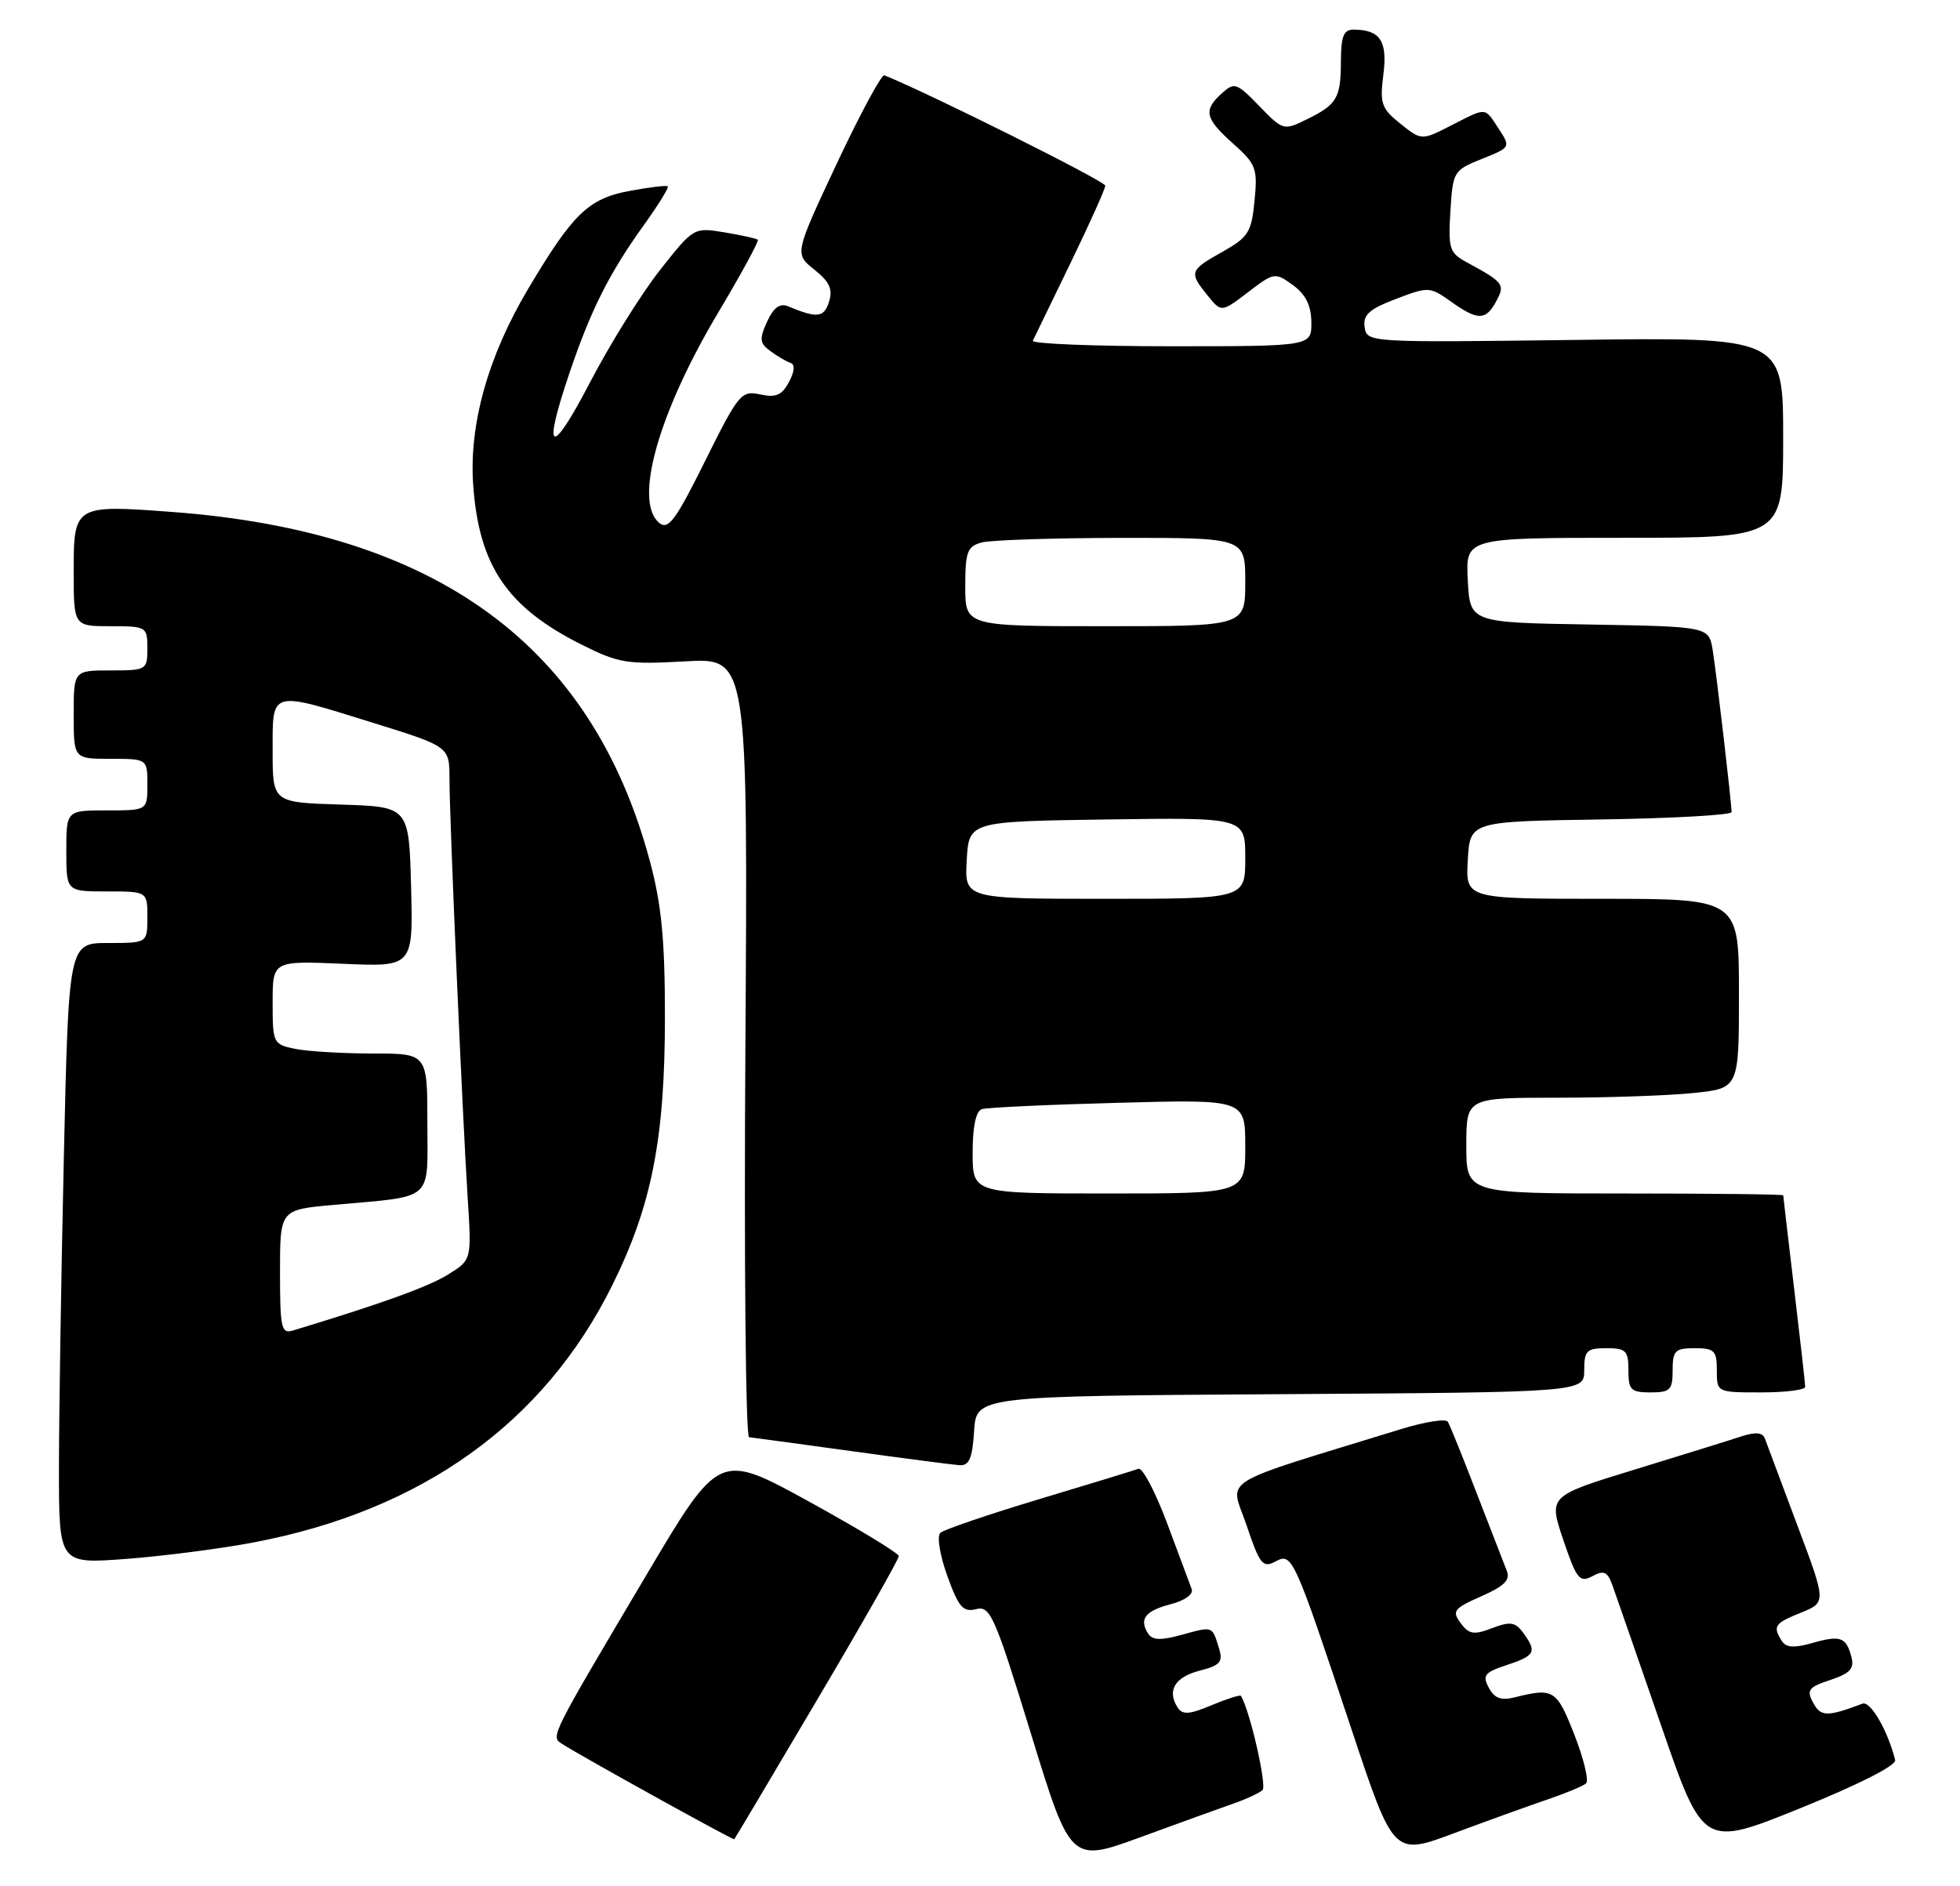 <?xml version="1.0" encoding="UTF-8" standalone="no"?>
<!DOCTYPE svg PUBLIC "-//W3C//DTD SVG 1.1//EN" "http://www.w3.org/Graphics/SVG/1.1/DTD/svg11.dtd" >
<svg xmlns="http://www.w3.org/2000/svg" xmlns:xlink="http://www.w3.org/1999/xlink" version="1.1" viewBox="0 0 266 256">
 <g >
 <path fill="currentColor"
d=" M 167.50 244.77 C 169.15 244.20 170.88 243.39 171.34 242.98 C 171.97 242.41 169.61 232.10 168.41 230.19 C 168.30 230.02 166.51 230.59 164.43 231.46 C 161.41 232.73 160.48 232.79 159.82 231.77 C 158.35 229.48 159.44 227.64 162.81 226.77 C 165.62 226.04 166.01 225.59 165.43 223.71 C 164.50 220.68 164.64 220.73 160.39 221.90 C 157.52 222.69 156.40 222.65 155.81 221.73 C 154.56 219.75 155.42 218.65 158.91 217.74 C 160.80 217.25 161.99 216.39 161.73 215.70 C 161.48 215.04 159.98 211.01 158.39 206.75 C 156.80 202.49 155.05 199.17 154.50 199.37 C 153.95 199.58 147.88 201.43 141.00 203.50 C 134.12 205.57 128.11 207.62 127.62 208.06 C 127.13 208.51 127.54 211.06 128.56 213.90 C 130.09 218.16 130.70 218.86 132.47 218.42 C 134.40 217.93 134.99 219.29 139.93 235.37 C 145.30 252.85 145.30 252.85 154.90 249.33 C 160.18 247.40 165.85 245.34 167.50 244.77 Z  M 210.00 244.26 C 212.47 243.42 214.84 242.44 215.25 242.07 C 215.66 241.71 214.94 238.73 213.66 235.45 C 211.26 229.33 210.84 229.07 205.57 230.39 C 203.72 230.86 202.81 230.52 202.05 229.08 C 201.15 227.41 201.47 227.00 204.51 226.00 C 208.35 224.73 208.61 224.22 206.72 221.63 C 205.64 220.16 204.97 220.06 202.50 221.00 C 200.01 221.95 199.36 221.84 198.23 220.31 C 197.02 218.68 197.30 218.32 201.02 216.68 C 204.19 215.28 205.00 214.46 204.48 213.18 C 204.11 212.25 202.27 207.51 200.39 202.64 C 198.52 197.77 196.76 193.42 196.49 192.98 C 196.22 192.54 193.41 192.98 190.25 193.95 C 164.65 201.83 166.94 200.42 169.17 207.02 C 170.95 212.32 171.38 212.86 173.06 211.97 C 175.38 210.72 175.53 211.05 183.41 234.70 C 189.13 251.90 189.13 251.90 197.32 248.84 C 201.82 247.16 207.53 245.10 210.00 244.26 Z  M 257.20 238.90 C 256.20 234.90 253.85 230.84 252.76 231.25 C 247.96 233.06 247.09 233.04 246.07 231.12 C 245.14 229.40 245.44 229.01 248.40 228.03 C 251.06 227.15 251.68 226.49 251.27 224.94 C 250.56 222.20 249.78 221.92 245.94 223.02 C 243.50 223.72 242.39 223.64 241.82 222.74 C 240.55 220.74 240.82 220.34 244.43 218.89 C 247.86 217.50 247.86 217.50 243.91 207.00 C 241.74 201.22 239.77 195.95 239.53 195.29 C 239.22 194.42 238.29 194.34 236.30 194.98 C 234.76 195.49 228.25 197.51 221.83 199.48 C 210.15 203.06 210.15 203.06 212.16 209.02 C 213.97 214.36 214.38 214.87 216.10 213.95 C 217.68 213.10 218.16 213.32 218.84 215.21 C 219.29 216.47 222.25 224.99 225.41 234.13 C 231.15 250.77 231.15 250.77 244.32 245.44 C 252.24 242.24 257.38 239.63 257.20 238.90 Z  M 110.90 230.72 C 117.01 220.39 121.99 211.62 121.98 211.22 C 121.96 210.82 116.47 207.49 109.78 203.81 C 97.60 197.12 97.60 197.12 87.71 213.81 C 74.64 235.86 74.72 235.70 76.25 236.69 C 78.71 238.29 99.50 249.81 99.65 249.65 C 99.74 249.57 104.80 241.05 110.90 230.72 Z  M 34.38 209.37 C 57.23 205.05 73.81 193.17 83.07 174.50 C 88.46 163.64 90.24 154.55 90.24 138.00 C 90.24 127.54 89.78 122.78 88.19 116.86 C 80.32 87.55 59.27 72.17 23.35 69.49 C 10.11 68.50 10.00 68.56 10.00 77.57 C 10.00 85.00 10.00 85.00 15.00 85.00 C 19.89 85.00 20.00 85.07 20.00 88.00 C 20.00 90.93 19.89 91.00 15.00 91.00 C 10.00 91.00 10.00 91.00 10.00 97.00 C 10.00 103.00 10.00 103.00 15.00 103.00 C 20.00 103.00 20.00 103.00 20.00 106.50 C 20.00 110.00 20.00 110.00 14.50 110.00 C 9.00 110.00 9.00 110.00 9.00 115.50 C 9.00 121.00 9.00 121.00 14.50 121.00 C 20.00 121.00 20.00 121.00 20.00 124.50 C 20.00 128.00 20.00 128.00 14.66 128.00 C 9.32 128.00 9.32 128.00 8.66 157.25 C 8.30 173.34 8.00 192.30 8.00 199.39 C 8.00 212.29 8.00 212.29 17.13 211.60 C 22.15 211.22 29.92 210.22 34.38 209.37 Z  M 132.20 194.25 C 132.50 189.50 132.50 189.50 173.75 189.24 C 215.00 188.98 215.00 188.98 215.00 185.99 C 215.00 183.33 215.34 183.00 218.00 183.00 C 220.67 183.00 221.00 183.33 221.00 186.00 C 221.00 188.67 221.33 189.00 224.00 189.00 C 226.67 189.00 227.00 188.67 227.00 186.00 C 227.00 183.33 227.33 183.00 230.00 183.00 C 232.67 183.00 233.00 183.33 233.00 186.00 C 233.00 189.00 233.00 189.00 239.00 189.00 C 242.30 189.00 245.00 188.66 244.99 188.25 C 244.99 187.84 244.32 181.88 243.50 175.00 C 242.68 168.12 242.01 162.39 242.01 162.25 C 242.00 162.11 232.32 162.00 220.50 162.00 C 199.00 162.00 199.00 162.00 199.00 155.50 C 199.00 149.00 199.00 149.00 211.35 149.00 C 218.15 149.00 226.47 148.71 229.85 148.36 C 236.00 147.72 236.00 147.72 236.00 134.86 C 236.00 122.00 236.00 122.00 217.45 122.00 C 198.90 122.00 198.90 122.00 199.20 116.75 C 199.50 111.50 199.50 111.50 217.25 111.23 C 227.01 111.08 235.00 110.63 235.00 110.23 C 234.99 108.93 232.97 91.59 232.44 88.27 C 231.92 85.05 231.92 85.05 215.71 84.77 C 199.50 84.50 199.50 84.50 199.20 78.75 C 198.90 73.00 198.90 73.00 220.45 73.00 C 242.00 73.00 242.00 73.00 242.00 59.39 C 242.00 45.77 242.00 45.77 213.75 46.14 C 185.70 46.50 185.50 46.49 185.20 44.40 C 184.96 42.73 185.82 41.96 189.44 40.58 C 193.86 38.89 194.05 38.90 196.89 40.92 C 200.57 43.54 201.65 43.53 203.07 40.87 C 204.29 38.59 204.09 38.34 199.00 35.57 C 196.72 34.33 196.53 33.72 196.84 28.68 C 197.17 23.28 197.27 23.11 201.11 21.57 C 205.01 20.01 205.03 19.98 203.41 17.50 C 201.44 14.50 201.85 14.53 196.92 17.04 C 192.92 19.08 192.92 19.08 190.05 16.79 C 187.48 14.73 187.24 14.06 187.74 10.15 C 188.33 5.59 187.32 4.05 183.75 4.02 C 182.36 4.00 182.00 4.87 181.98 8.25 C 181.97 13.33 181.47 14.18 177.33 16.21 C 174.21 17.74 174.11 17.71 170.90 14.39 C 167.83 11.23 167.52 11.13 165.82 12.67 C 163.27 14.97 163.52 16.07 167.36 19.50 C 170.47 22.27 170.69 22.86 170.26 27.24 C 169.85 31.52 169.42 32.20 165.90 34.18 C 161.43 36.69 161.34 36.96 163.88 40.10 C 165.76 42.42 165.76 42.42 169.38 39.66 C 172.92 36.96 173.04 36.94 175.47 38.70 C 177.20 39.96 177.95 41.47 177.97 43.75 C 178.00 47.00 178.00 47.00 158.92 47.00 C 148.42 47.00 139.99 46.66 140.17 46.25 C 140.36 45.84 142.65 41.11 145.26 35.75 C 147.86 30.39 150.00 25.64 150.00 25.20 C 150.00 24.60 126.25 12.74 120.02 10.22 C 119.64 10.07 116.74 15.45 113.57 22.19 C 107.82 34.45 107.82 34.45 110.52 36.60 C 112.59 38.25 113.05 39.26 112.51 40.96 C 111.82 43.13 110.92 43.23 106.93 41.57 C 105.84 41.12 104.97 41.76 104.10 43.67 C 103.03 46.03 103.09 46.59 104.57 47.67 C 105.51 48.36 106.73 49.08 107.29 49.26 C 107.92 49.47 107.84 50.43 107.07 51.86 C 106.12 53.65 105.29 54.00 103.17 53.54 C 100.61 52.98 100.24 53.42 95.70 62.56 C 91.68 70.66 90.69 71.99 89.46 70.97 C 85.96 68.06 89.34 56.05 97.51 42.36 C 100.63 37.13 103.03 32.71 102.84 32.54 C 102.65 32.37 100.62 31.92 98.32 31.54 C 94.16 30.85 94.13 30.87 89.56 36.67 C 87.03 39.88 82.74 46.77 80.02 52.00 C 74.68 62.24 73.56 61.57 77.36 50.41 C 80.22 41.99 82.70 37.08 87.38 30.55 C 89.34 27.83 90.80 25.46 90.63 25.30 C 90.47 25.13 88.12 25.41 85.42 25.92 C 79.86 26.95 77.74 29.01 71.67 39.22 C 66.23 48.37 63.63 57.65 64.22 65.85 C 65.01 76.83 68.83 82.44 78.97 87.52 C 83.98 90.03 85.14 90.21 92.97 89.77 C 101.50 89.28 101.50 89.28 101.16 142.14 C 100.97 171.21 101.20 195.04 101.66 195.08 C 102.12 195.13 108.35 195.98 115.50 196.96 C 122.65 197.95 129.26 198.81 130.20 198.88 C 131.53 198.97 131.96 197.99 132.20 194.25 Z  M 38.00 172.67 C 38.00 164.20 38.00 164.20 45.25 163.55 C 59.08 162.30 58.00 163.24 58.00 152.42 C 58.00 143.00 58.00 143.00 50.62 143.00 C 46.57 143.00 41.84 142.72 40.12 142.38 C 37.07 141.76 37.00 141.63 37.00 136.08 C 37.00 130.41 37.00 130.41 46.54 130.82 C 56.07 131.24 56.07 131.24 55.79 120.37 C 55.50 109.50 55.50 109.50 46.25 109.21 C 37.00 108.92 37.00 108.92 37.00 101.96 C 37.00 93.58 36.51 93.72 50.75 98.15 C 61.00 101.34 61.00 101.34 61.00 105.73 C 61.00 111.11 62.75 151.37 63.48 162.76 C 64.01 171.02 64.01 171.02 60.76 173.03 C 58.06 174.69 51.65 177.00 39.75 180.60 C 38.18 181.08 38.00 180.27 38.00 172.67 Z  M 132.00 156.47 C 132.00 152.92 132.45 150.80 133.25 150.55 C 133.94 150.33 142.26 149.94 151.75 149.69 C 169.00 149.22 169.00 149.22 169.00 155.61 C 169.00 162.00 169.00 162.00 150.50 162.00 C 132.00 162.00 132.00 162.00 132.00 156.47 Z  M 131.20 116.75 C 131.50 111.50 131.50 111.50 150.25 111.23 C 169.00 110.96 169.00 110.96 169.00 116.48 C 169.00 122.00 169.00 122.00 149.95 122.00 C 130.90 122.00 130.90 122.00 131.20 116.75 Z  M 131.00 79.62 C 131.00 74.88 131.27 74.16 133.25 73.63 C 134.49 73.30 143.04 73.02 152.25 73.01 C 169.00 73.00 169.00 73.00 169.00 79.00 C 169.00 85.00 169.00 85.00 150.00 85.00 C 131.00 85.00 131.00 85.00 131.00 79.62 Z "/>
</g>
</svg>